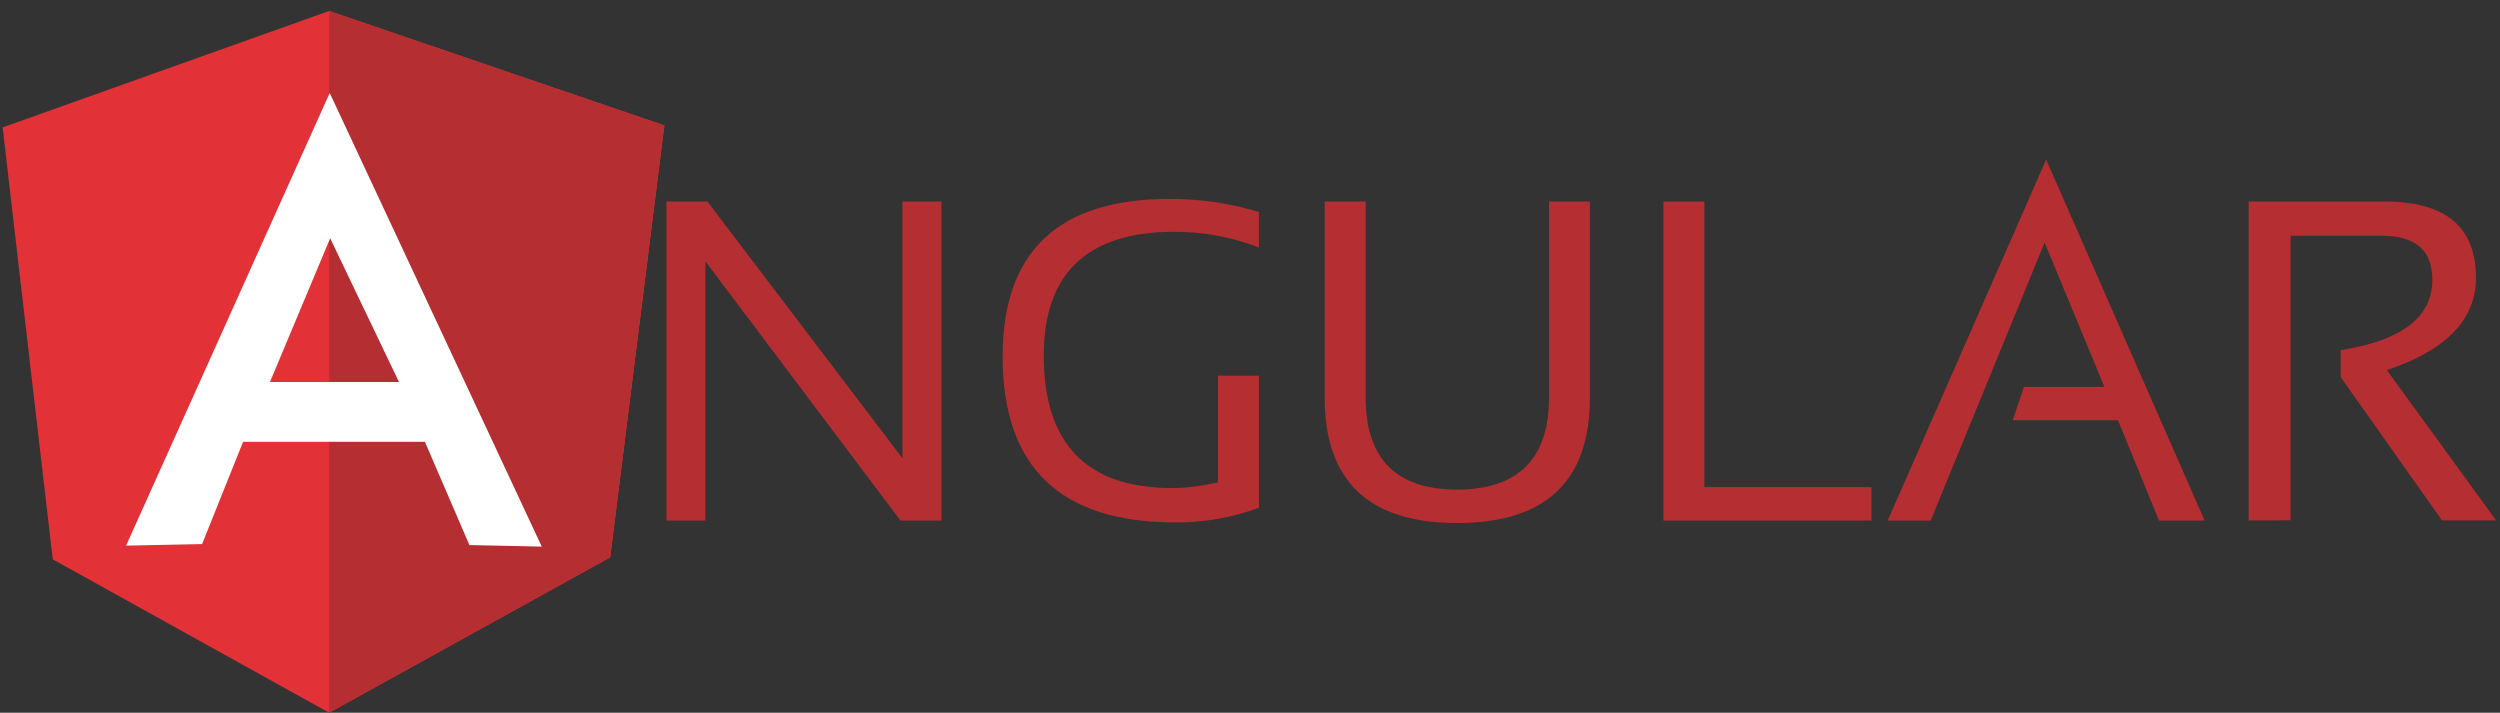 <?xml version="1.0" encoding="UTF-8"?>
<!-- Generator: Adobe Illustrator 23.0.5, SVG Export Plug-In . SVG Version: 6.00 Build 0)  -->
<svg version="1.1" id="Capa_1" xmlns="http://www.w3.org/2000/svg" xmlns:xlink="http://www.w3.org/1999/xlink" x="0px" y="0px" viewBox="0 0 228 65" style="enable-background:new 0 0 228 65;" xml:space="preserve">
<rect x="0" y="0" width="228" height="65" fill="#333333" stroke="none"/>
<style type="text/css">
	.st0{fill-rule:evenodd;clip-rule:evenodd;fill:#B52E31;}
	.st1{fill-rule:evenodd;clip-rule:evenodd;fill:#E23237;}
	.st2{fill-rule:evenodd;clip-rule:evenodd;fill:#FFFFFF;}
</style>
<g>
	<path class="st0" d="M60.78,47.47V18.38h3.74L82.3,41.79V18.38h3.56v29.09h-3.74L64.33,23.83v23.64H60.78z M114.8,46.31   c-2.35,0.88-4.89,1.34-7.57,1.34c-10.53,0-15.79-5.03-15.79-15.15c0-9.56,5.08-14.36,15.24-14.36c2.91,0,5.63,0.42,8.13,1.2v3.23   c-2.49-0.97-5.08-1.43-7.71-1.43c-7.94,0-11.91,3.79-11.91,11.27c0,8.08,3.92,12.1,11.73,12.1c1.25,0,2.63-0.18,4.16-0.51v-9.74   h3.74V46.31L114.8,46.31z M120.81,36.25V18.38h3.74v17.87c0,5.59,2.77,8.4,8.36,8.4c5.54,0,8.36-2.82,8.36-8.4V18.38H145v17.87   c0,7.62-4.02,11.45-12.1,11.45C124.82,47.7,120.81,43.87,120.81,36.25z M155.44,18.38v26.04h15.24v3.05H151.7V18.38L155.44,18.38   L155.44,18.38z M176.08,47.47h-3.92l14.45-32.92l14.45,32.92h-4.16l-3.74-9.14h-9.6l1.02-3.05h7.34l-5.45-13.16L176.08,47.47   L176.08,47.47z M205.08,47.47V18.38h12.42c5.54,0,8.31,2.31,8.31,6.97c0,3.79-2.72,6.6-8.13,8.4l9.97,13.71h-4.94l-9.24-13.07   v-2.45c5.54-0.88,8.36-3,8.36-6.42c0-2.68-1.52-4.02-4.62-4.02h-8.31v25.95L205.08,47.47L205.08,47.47z"/>
</g>
<path class="st1" d="M0.24,11.62L30.02,1l30.57,10.44l-4.94,39.39L30.02,65L4.81,51.01L0.24,11.62z"/>
<path class="st0" d="M60.59,11.44L30.02,1v64l25.63-14.18L60.59,11.44L60.59,11.44z"/>
<path class="st2" d="M30.07,8.48L11.5,49.76l6.93-0.14l3.74-9.33h16.58l4.06,9.42l6.6,0.14L30.07,8.48L30.07,8.48z M30.11,21.73  l6.28,13.11H24.62L30.11,21.73z"/>
<style xmlns="" type="text/css" id="igtranslator-color"/></svg>